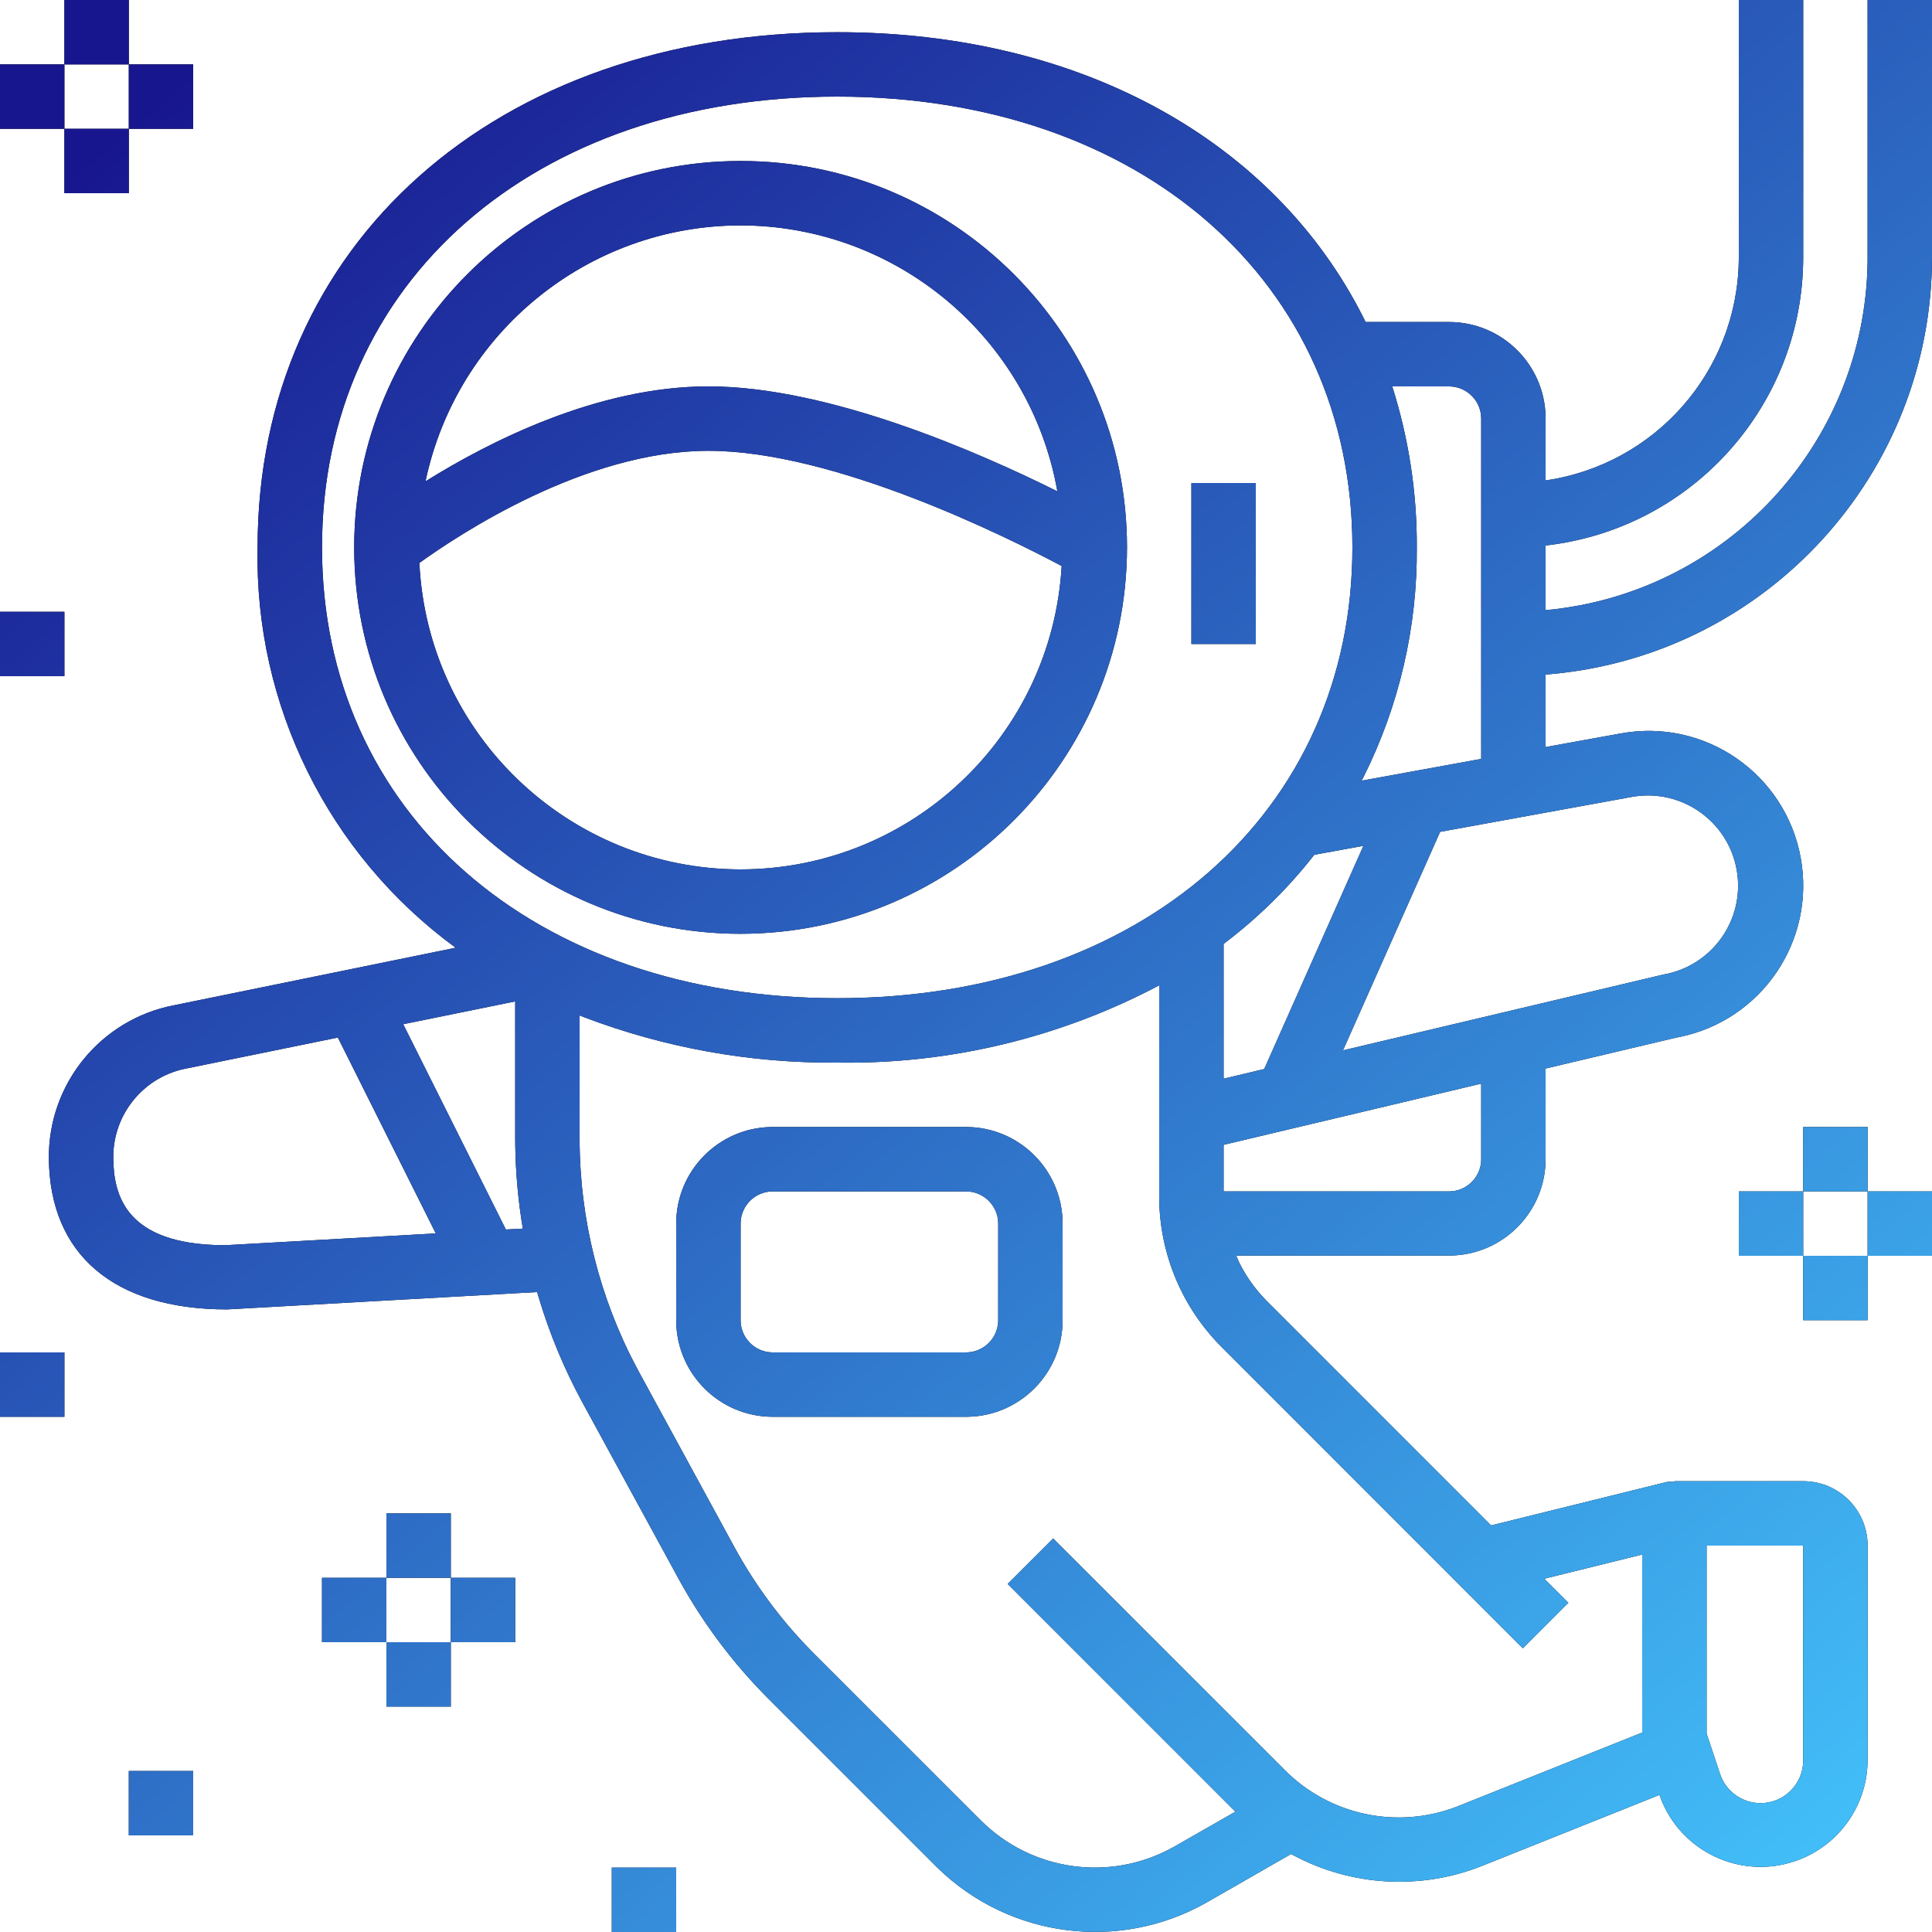 <?xml version="1.0" encoding="UTF-8"?>
<svg width="480px" height="480px" viewBox="0 0 480 480" version="1.1" xmlns="http://www.w3.org/2000/svg" xmlns:xlink="http://www.w3.org/1999/xlink">
    <!-- Generator: Sketch 58 (84663) - https://sketch.com -->
    <title>Combined Shape</title>
    <desc>Created with Sketch.</desc>
    <defs>
        <linearGradient x1="92.999%" y1="98.889%" x2="11.872%" y2="2.185%" id="linearGradient-1">
            <stop stop-color="#43C1FA" offset="0%"></stop>
            <stop stop-color="#18168F" offset="100%"></stop>
        </linearGradient>
        <path d="M168,464 L168,480 L152,480 L152,464 L168,464 Z M448,0 L448,64 C447.95,100.279 420.962,130.804 385.09,135.397 L384,135.528 L384,151.592 C428.825,147.463 463.246,110.226 463.988,65.362 L464,64 L464,0 L480,0 L480,64 C479.918,117.741 438.953,162.482 385.62,167.454 L384,167.592 L384,185.6 L402.704,182.216 C423.572,178.41 443.574,192.241 447.38,213.108 C451.148,233.767 437.63,253.578 417.112,257.665 L416.488,257.784 L384,265.48 L384,287.944 C384,301.066 373.469,311.729 360.397,311.941 L360,311.944 L307.136,311.944 C307.392,312.536 307.608,313.144 307.896,313.72 C309.566,317.063 311.734,320.132 314.325,322.82 L314.816,323.32 L370.464,378.984 L414.08,368.2 C414.59,368.136 415.105,368.123 415.617,368.162 L416,368.2 L416,368 L448,368 C456.732,368 463.829,374.993 463.997,383.685 L464,384 L464,437.4 C463.925,448.659 456.767,458.649 446.132,462.342 C432.397,467.111 417.409,459.964 412.436,446.358 L412.288,445.944 L368.408,463.496 C353.09,469.645 335.847,468.693 321.312,460.919 L320.768,460.624 L299.848,472.624 C278.136,484.991 250.894,481.495 233.011,464.13 L232.472,463.6 L190.928,422.064 C182.349,413.481 175.002,403.753 169.095,393.156 L168.528,392.128 L144.8,348.624 C140.219,340.225 136.532,331.371 133.799,322.205 L133.448,321.008 L56.408,325.32 C28.28,325.32 12.312,311.64 12.143,287.72 C11.992,269.246 25.028,253.318 43.107,249.776 L43.656,249.672 L113.208,235.464 C81.57,212.315 63.205,175.195 64,136 C64,60.64 123.2,8 208,8 C268.984,8 316.639,35.325 338.622,78.681 L339.28,80 L360,80 C373.122,80 383.785,90.531 383.997,103.603 L384,104 L384,119.36 C411.242,115.407 431.538,92.274 431.992,64.833 L432,64 L432,0 L448,0 Z M288,244.8 C263.377,257.838 235.858,264.443 208,264 C186.509,264.181 165.176,260.353 145.094,252.716 L144,252.296 L144,282.912 C144.012,302.872 148.943,322.516 158.349,340.11 L158.808,340.96 L182.528,384.504 C187.626,393.834 193.983,402.416 201.419,410.01 L202.192,410.792 L243.736,452.328 C256.384,464.913 275.809,467.605 291.385,458.992 L291.856,458.728 L306.936,450.112 L250.344,393.52 L261.648,382.232 L319.248,439.832 C330.448,451.031 347.188,454.557 361.935,448.863 L362.4,448.68 L408,430.448 L408,386.216 L383.68,392.232 L389.656,398.208 L378.344,409.52 L303.504,334.648 C293.725,324.881 288.167,311.68 288.004,297.877 L288,297.24 L288,244.8 Z M48,440 L48,456 L32,456 L32,440 L48,440 Z M448,384 L424,384 L424,430.696 L427.352,440.76 C428.8,445.071 432.837,447.977 437.384,447.984 C443.142,447.993 447.835,443.408 447.996,437.687 L448,437.4 L448,384 Z M112,408 L112,424 L96,424 L96,408 L112,408 Z M128,392 L128,408 L112,408 L112,392 L128,392 Z M96,392 L96,408 L80,408 L80,392 L96,392 Z M112,376 L112,392 L96,392 L96,376 L112,376 Z M16,336 L16,352 L0,352 L0,336 L16,336 Z M240,280 C253.122,280 263.785,290.531 263.997,303.603 L264,304 L264,328 C264,341.122 253.469,351.785 240.397,351.997 L240,352 L192,352 C178.878,352 168.215,341.469 168.003,328.397 L168,328 L168,304 C168,290.878 178.531,280.215 191.603,280.003 L192,280 L240,280 Z M240,296 L192,296 C187.665,296 184.135,299.448 184.004,303.751 L184,304 L184,328 C184,332.335 187.448,335.865 191.751,335.996 L192,336 L240,336 C244.335,336 247.865,332.552 247.996,328.249 L248,328 L248,304 C248,299.582 244.418,296 240,296 Z M464,312 L464,328 L448,328 L448,312 L464,312 Z M448,296 L448,312 L432,312 L432,296 L448,296 Z M480,296 L480,312 L464,312 L464,296 L480,296 Z M83.944,257.776 L46.696,265.384 C35.91,267.265 28.063,276.667 28.143,287.616 C28.199,296.859 31.14,309.12 55.263,309.364 L56,309.368 L108.272,306.44 L83.944,257.776 Z M128,248.8 L100.176,254.464 L125.68,305.464 L129.896,305.248 C128.733,298.336 128.104,291.345 128.011,284.338 L128,282.936 L128,248.8 Z M464,280 L464,296 L448,296 L448,280 L464,280 Z M368,269.232 L304,284.432 L304,296 L360,296 C364.335,296 367.865,292.552 367.996,288.249 L368,288 L368,269.232 Z M338.736,210.144 L326.536,212.368 C320.256,220.401 312.986,227.608 304.902,233.818 L304,234.504 L304,268 L314.088,265.6 L338.736,210.144 Z M405.966,197.9 L405.6,197.96 L357.792,206.672 L333.664,260.96 L413.224,242.128 C425.421,240.023 433.601,228.429 431.496,216.232 C429.412,204.157 418.028,196.019 405.966,197.9 Z M208,24 C132.632,24 80,70.056 80,136 C80,201.944 132.632,248 208,248 C283.368,248 336,201.944 336,136 C336,70.056 283.368,24 208,24 Z M184,40 C237.019,40 280,82.981 280,136 C279.943,188.996 236.996,231.943 184,232 C130.981,232 88,189.019 88,136 C88,82.981 130.981,40 184,40 Z M176,112 C145.344,112 114.008,132.8 104.192,139.864 C106.252,182.457 141.357,215.947 184,216 C226.349,215.948 261.32,182.902 263.768,140.624 C250.352,133.496 207.352,112 176,112 Z M360,96 L345.896,96 C350.005,108.933 352.065,122.43 352,136 C352.152,155.81 347.611,175.368 338.751,193.076 L338.304,193.96 L368,188.544 L368,104 C368,99.582 364.418,96 360,96 Z M16,152 L16,168 L0,168 L0,152 L16,152 Z M312,120 L312,160 L296,160 L296,120 L312,120 Z M184,56 C146.162,56.051 113.518,82.568 105.712,119.592 C121.664,109.64 148.512,96 176,96 C205.952,96 243.2,112.36 262.704,122.072 C255.925,83.898 222.771,56.065 184,56 Z M32,32 L32,48 L16,48 L16,32 L32,32 Z M16,16 L16,32 L0,32 L0,16 L16,16 Z M48,16 L48,32 L32,32 L32,16 L48,16 Z M32,0 L32,16 L16,16 L16,0 L32,0 Z" id="path-2"></path>
    </defs>
    <g id="Page-1" stroke="none" stroke-width="1" fill="none" fill-rule="evenodd">
        <g id="astronaut" fill-rule="nonzero">
            <g id="Combined-Shape">
                <use fill="#000000" xlink:href="#path-2"></use>
                <use fill="url(#linearGradient-1)" xlink:href="#path-2"></use>
            </g>
        </g>
    </g>
</svg>